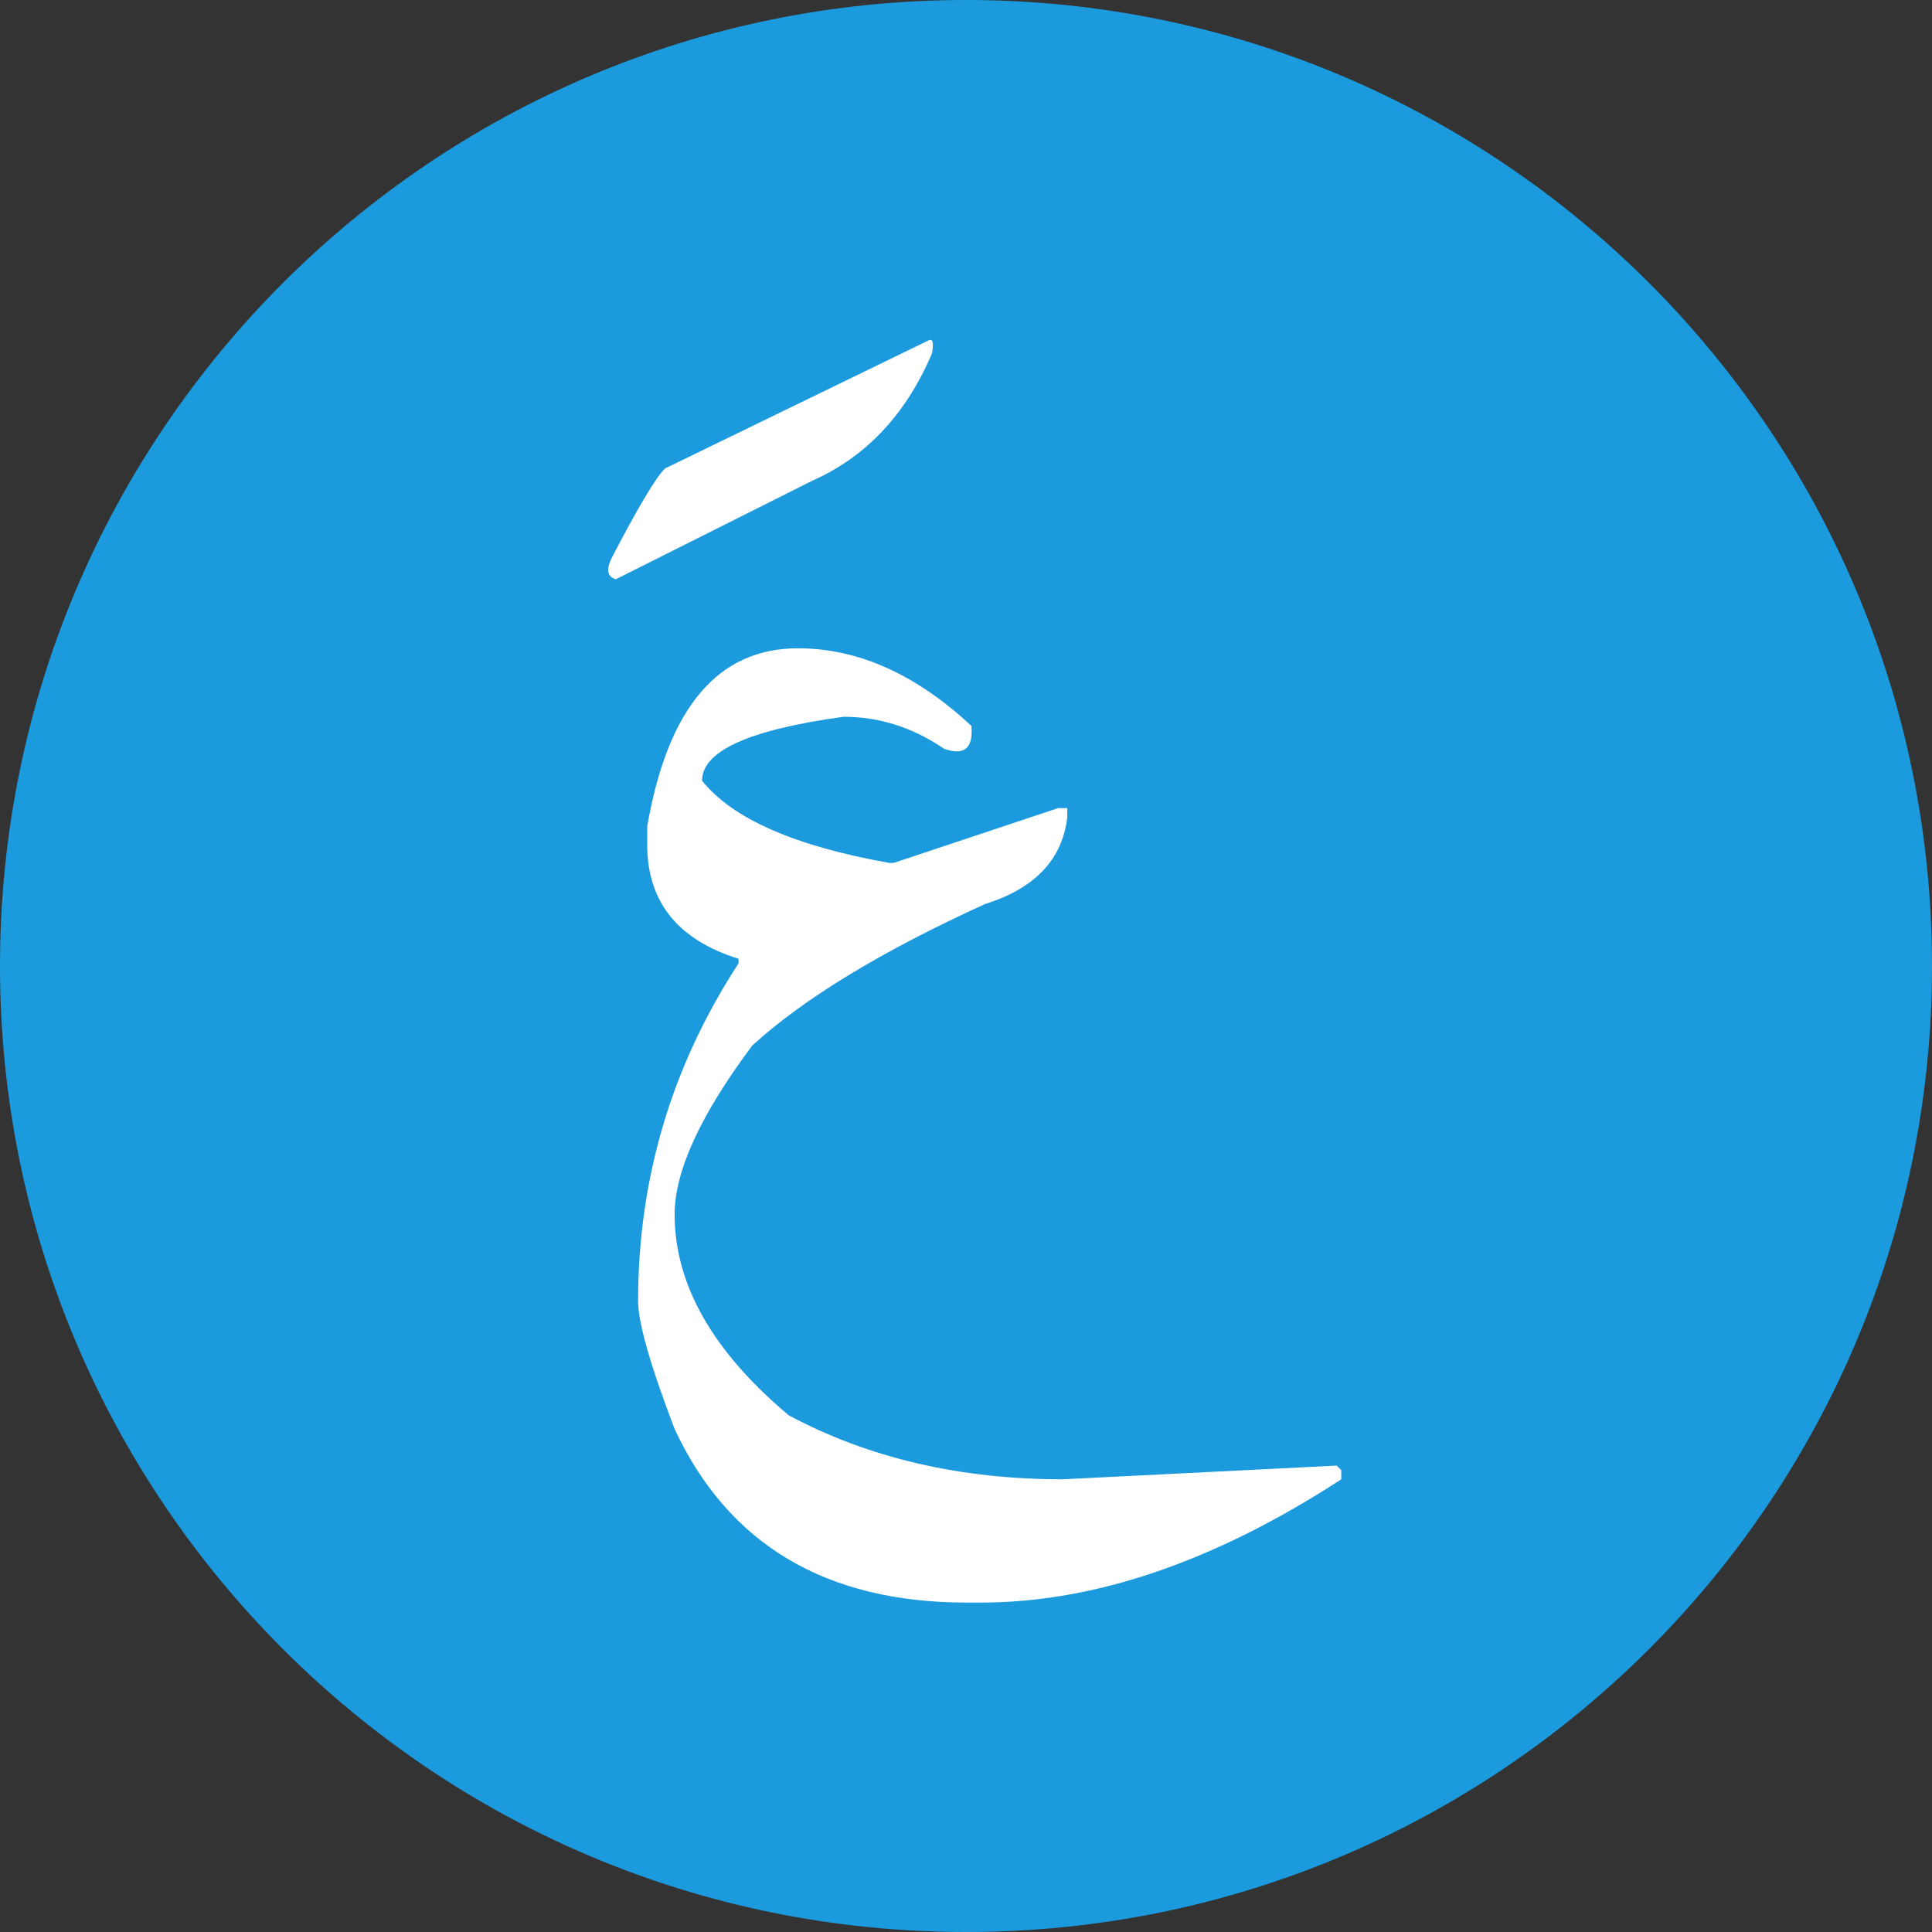 <svg width="54" height="54" viewBox="0 0 54 54" fill="none" xmlns="http://www.w3.org/2000/svg">
<rect x="0" y="0" width="54" height="54" fill="#333333" stroke="none"/>
<path d="M54 27C54 41.912 41.912 54 27 54C12.088 54 0 41.912 0 27C0 12.088 12.088 0 27 0C41.912 0 54 12.088 54 27Z" fill="#1B9ADE"/>
<rect width="17" height="37" transform="translate(18.999 8.5)" fill="#1B9ADE"/>
<path d="M22.302 18.12C23.982 18.12 25.599 18.843 27.151 20.29C27.205 20.917 26.949 21.13 26.386 20.928C25.514 20.332 24.578 20.034 23.578 20.034C20.94 20.396 19.622 20.991 19.622 21.821C20.473 22.884 22.217 23.65 24.854 24.118H24.982L29.576 22.587H29.831V22.842C29.693 24.022 28.927 24.831 27.534 25.267C24.642 26.585 22.472 27.904 21.026 29.223C19.579 31.159 18.856 32.733 18.856 33.945C18.856 35.902 19.919 37.774 22.047 39.56C24.28 40.752 26.832 41.347 29.704 41.347L37.361 40.964L37.489 41.092V41.347C33.958 43.644 30.597 44.793 27.407 44.793H27.024C23.089 44.793 20.366 43.176 18.856 39.943C18.175 38.157 17.835 36.965 17.835 36.37C17.835 32.945 18.771 29.797 20.643 26.926V26.798C18.941 26.267 18.09 25.203 18.09 23.608V23.097C18.665 19.779 20.068 18.12 22.302 18.12Z" fill="white"/>
<path d="M25.94 9.521C26.067 9.447 26.105 9.564 26.051 9.872C25.328 11.574 24.217 12.76 22.717 13.43L17.213 16.19C16.98 16.126 16.937 15.934 17.086 15.616C17.82 14.201 18.32 13.361 18.585 13.095L25.94 9.521Z" fill="white"/>
</svg>
